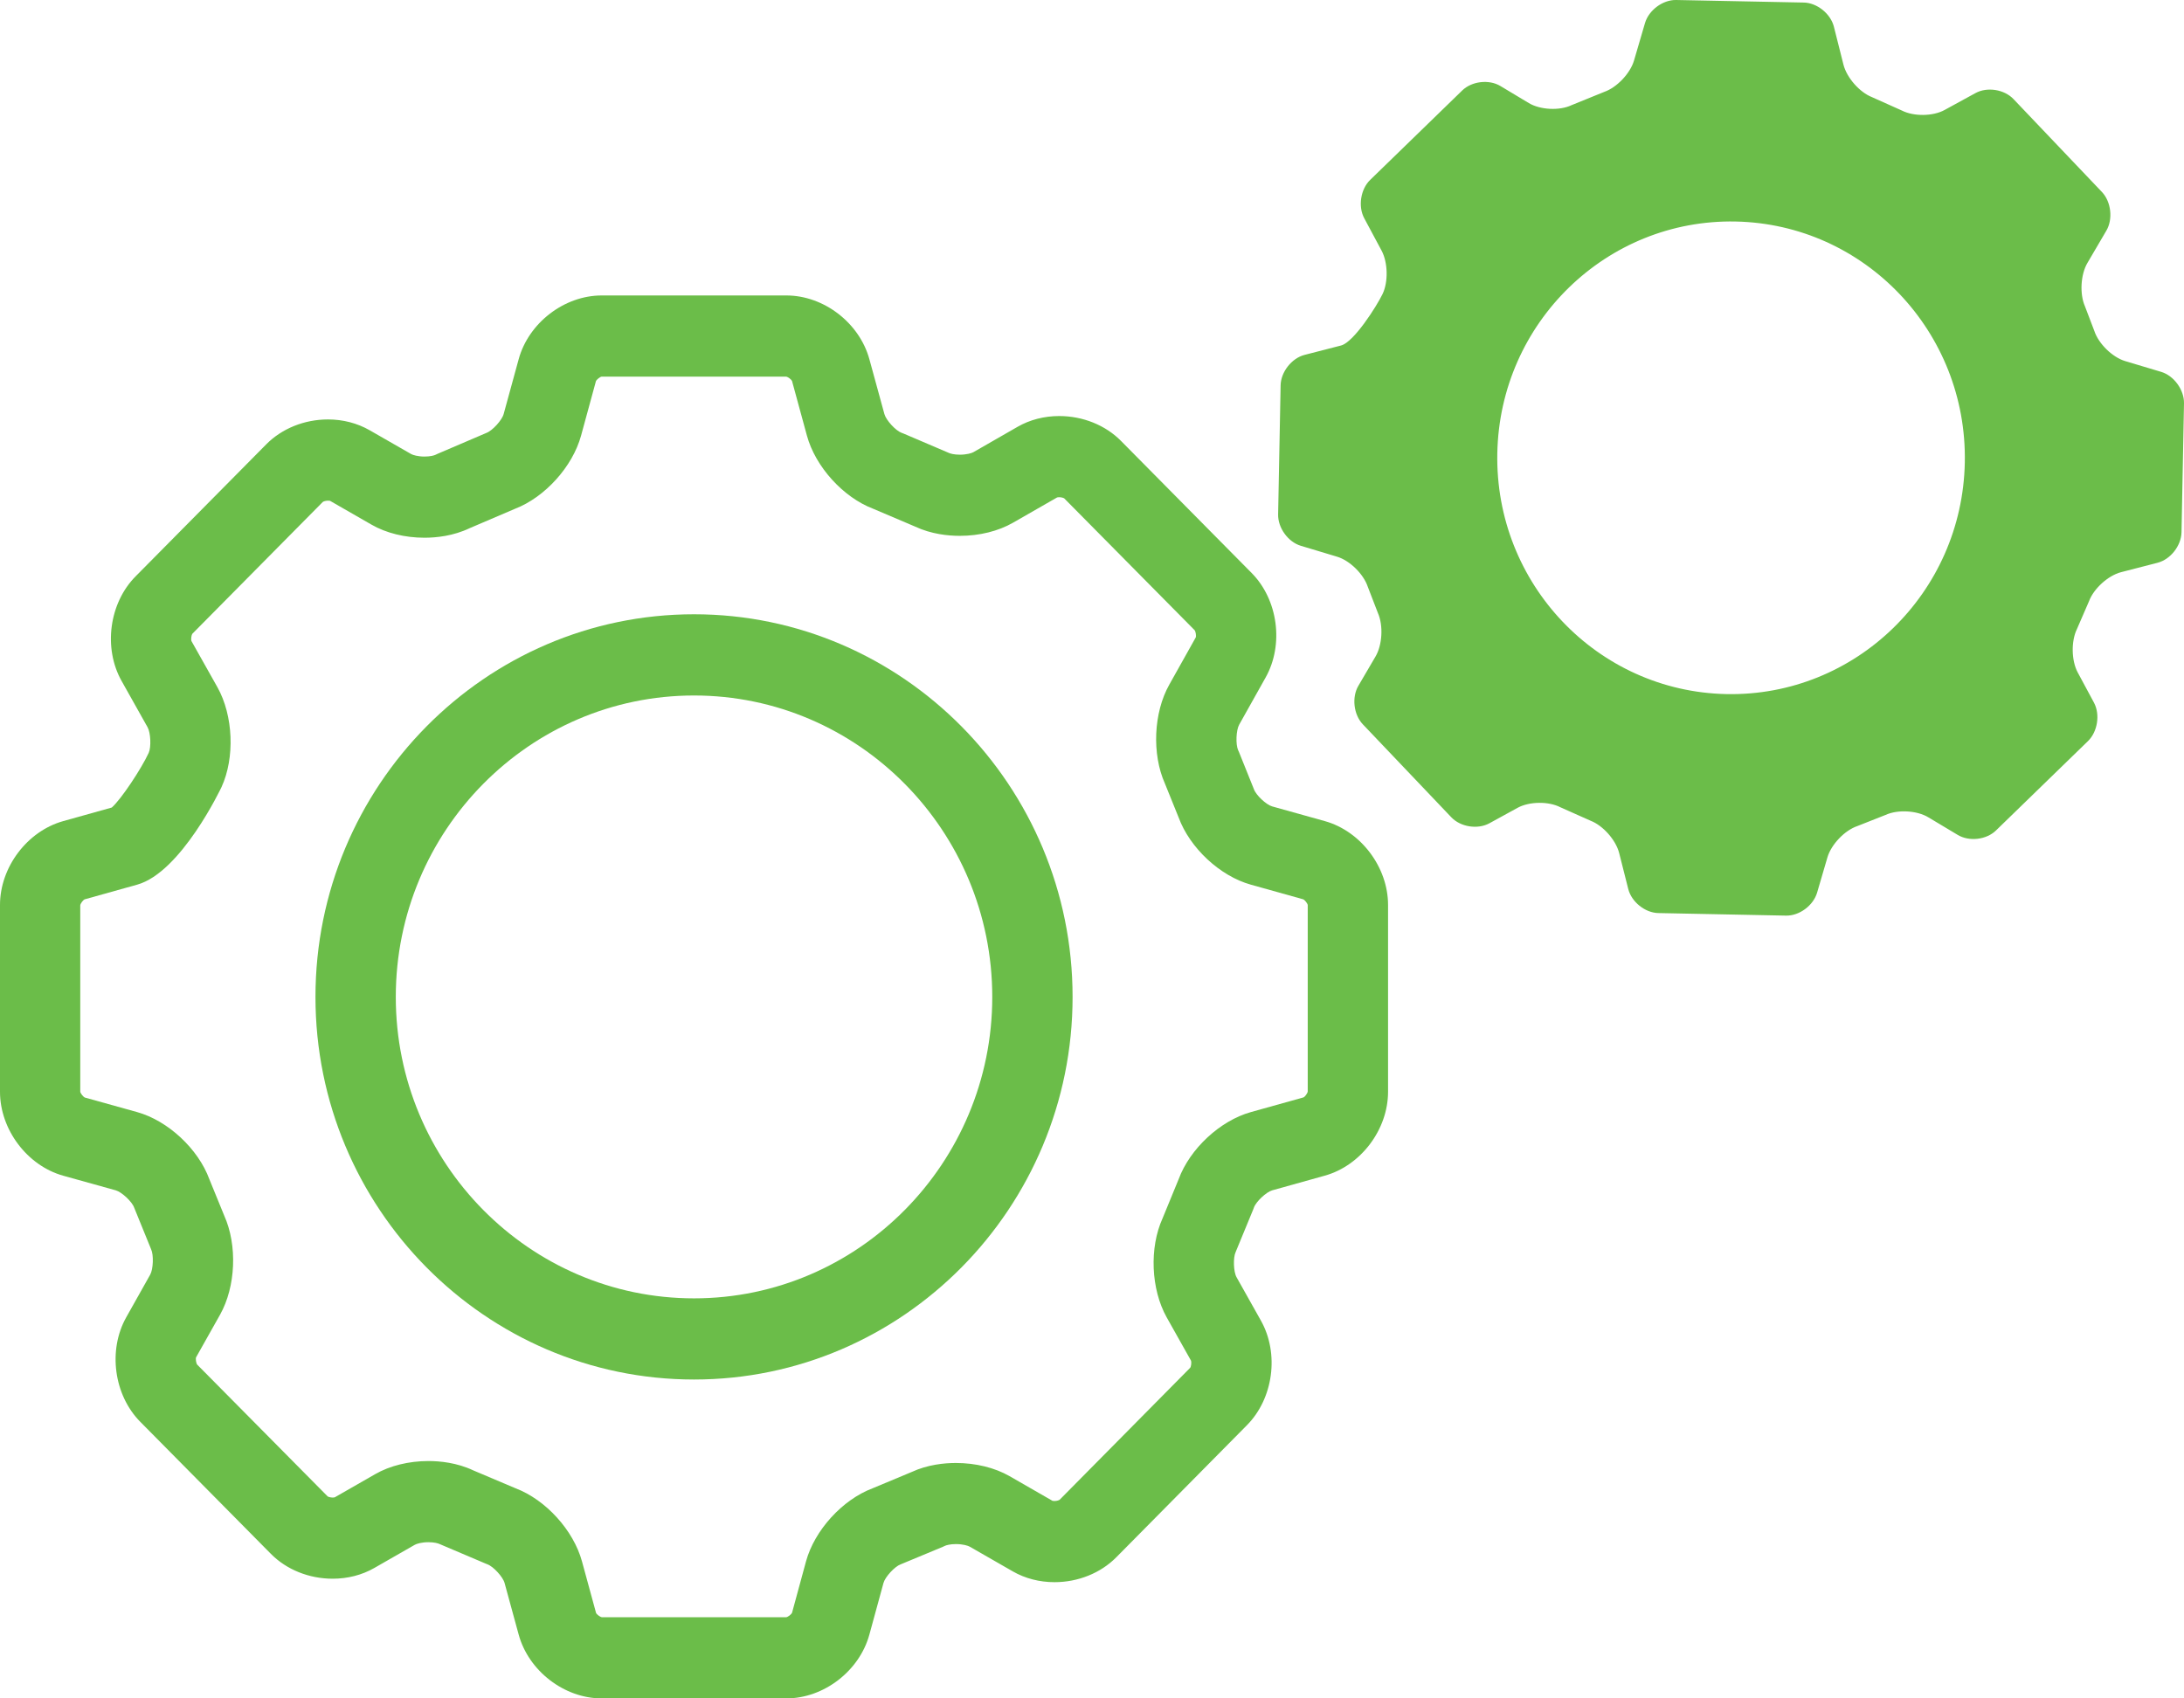 <?xml version="1.0" standalone="no"?>
<!-- Generator: Adobe Fireworks 10, Export SVG Extension by Aaron Beall (http://fireworks.abeall.com) . Version: 0.6.1  -->
<!DOCTYPE svg PUBLIC "-//W3C//DTD SVG 1.1//EN" "http://www.w3.org/Graphics/SVG/1.1/DTD/svg11.dtd">
<svg id="Untitled-Page%201" viewBox="0 0 36 28" style="background-color:#ffffff00" version="1.1"
	xmlns="http://www.w3.org/2000/svg" xmlns:xlink="http://www.w3.org/1999/xlink" xml:space="preserve"
	x="0px" y="0px" width="36px" height="28px"
>
	<g id="Layer%201">
		<g>
			<path d="M 11.44 10.127 C 7.999 10.127 5.2 12.957 5.2 16.436 C 5.2 19.914 7.999 22.743 11.44 22.743 C 14.88 22.743 17.68 19.914 17.68 16.436 C 17.68 12.957 14.88 10.127 11.44 10.127 ZM 11.44 21.405 C 8.729 21.405 6.524 19.175 6.524 16.436 C 6.524 13.695 8.729 11.466 11.44 11.466 C 14.15 11.466 16.356 13.695 16.356 16.436 C 16.356 19.175 14.15 21.405 11.44 21.405 Z" fill="#6bbd49"/>
			<path d="M 21.838 13.537 L 20.971 13.295 C 20.873 13.268 20.703 13.109 20.669 13.011 L 20.423 12.399 L 20.409 12.368 C 20.366 12.273 20.375 12.038 20.426 11.947 L 20.862 11.169 C 21.166 10.627 21.067 9.886 20.631 9.446 L 18.478 7.269 C 18.22 7.008 17.848 6.859 17.459 6.859 C 17.213 6.859 16.976 6.92 16.774 7.036 L 16.046 7.454 C 16.017 7.471 15.933 7.496 15.821 7.496 C 15.725 7.496 15.662 7.477 15.641 7.467 L 14.892 7.147 L 14.86 7.135 C 14.764 7.1 14.605 6.927 14.578 6.826 L 14.331 5.924 C 14.167 5.323 13.579 4.871 12.963 4.871 L 9.917 4.871 C 9.301 4.871 8.712 5.324 8.549 5.924 L 8.302 6.826 C 8.275 6.927 8.116 7.101 8.018 7.137 L 7.212 7.482 L 7.178 7.498 C 7.158 7.508 7.094 7.527 6.998 7.527 C 6.889 7.527 6.807 7.502 6.778 7.486 L 6.093 7.093 C 5.891 6.977 5.653 6.915 5.407 6.915 C 5.017 6.915 4.646 7.065 4.388 7.326 L 2.234 9.503 C 1.799 9.943 1.7 10.684 2.004 11.226 L 2.433 11.99 C 2.484 12.081 2.494 12.318 2.451 12.412 C 2.331 12.672 2.001 13.172 1.843 13.313 L 1.042 13.537 C 0.448 13.703 0 14.297 0 14.92 L 0 17.999 C 0 18.622 0.448 19.217 1.042 19.383 L 1.908 19.624 C 2.007 19.652 2.177 19.811 2.211 19.908 L 2.478 20.564 L 2.491 20.596 C 2.535 20.689 2.526 20.924 2.476 21.014 L 2.081 21.717 C 1.777 22.258 1.876 22.999 2.312 23.44 L 4.465 25.617 C 4.723 25.878 5.095 26.027 5.484 26.027 L 5.484 26.027 C 5.731 26.027 5.968 25.966 6.17 25.85 L 6.837 25.468 C 6.866 25.451 6.951 25.425 7.062 25.425 C 7.158 25.425 7.222 25.444 7.243 25.454 L 8.003 25.777 L 8.035 25.79 C 8.132 25.825 8.29 25.997 8.317 26.097 L 8.549 26.946 C 8.712 27.547 9.301 28 9.917 28 L 12.963 28 C 13.579 28 14.168 27.547 14.331 26.946 L 14.563 26.097 C 14.59 25.997 14.748 25.826 14.844 25.791 L 15.544 25.5 L 15.576 25.485 C 15.597 25.475 15.661 25.456 15.757 25.456 C 15.871 25.456 15.957 25.482 15.987 25.5 L 16.696 25.907 C 16.898 26.023 17.135 26.084 17.382 26.084 C 17.771 26.084 18.143 25.934 18.401 25.673 L 20.554 23.496 C 20.99 23.056 21.089 22.315 20.785 21.773 L 20.383 21.057 C 20.332 20.967 20.324 20.734 20.368 20.641 L 20.657 19.94 L 20.669 19.908 C 20.703 19.811 20.873 19.651 20.971 19.624 L 21.838 19.382 C 22.432 19.216 22.88 18.622 22.88 17.999 L 22.88 14.92 C 22.88 14.297 22.432 13.703 21.838 13.537 ZM 21.486 18.092 L 20.619 18.334 C 20.111 18.476 19.613 18.939 19.428 19.441 L 19.164 20.084 C 18.943 20.57 18.971 21.253 19.231 21.718 L 19.631 22.43 C 19.643 22.459 19.634 22.529 19.618 22.55 L 17.467 24.725 C 17.459 24.731 17.425 24.746 17.382 24.746 C 17.362 24.746 17.349 24.742 17.349 24.743 L 16.641 24.336 C 16.396 24.196 16.082 24.119 15.756 24.119 C 15.569 24.119 15.291 24.145 15.024 24.269 L 14.382 24.537 C 13.886 24.724 13.427 25.227 13.286 25.741 L 13.056 26.587 C 13.044 26.615 12.99 26.657 12.96 26.662 L 9.921 26.662 C 9.891 26.658 9.835 26.615 9.825 26.591 L 9.593 25.741 C 9.453 25.228 8.995 24.725 8.5 24.537 L 7.801 24.241 C 7.532 24.114 7.252 24.087 7.062 24.087 C 6.739 24.087 6.426 24.164 6.183 24.304 L 5.52 24.684 C 5.517 24.686 5.504 24.689 5.484 24.689 C 5.44 24.689 5.407 24.674 5.401 24.67 L 3.25 22.497 C 3.232 22.472 3.222 22.402 3.232 22.377 L 3.627 21.675 C 3.887 21.212 3.915 20.529 3.696 20.041 L 3.451 19.441 C 3.267 18.94 2.769 18.476 2.26 18.334 L 1.398 18.094 C 1.37 18.081 1.327 18.025 1.323 17.999 L 1.323 14.925 C 1.327 14.894 1.37 14.838 1.394 14.827 L 2.26 14.585 C 2.986 14.383 3.644 12.991 3.651 12.977 C 3.874 12.491 3.846 11.798 3.584 11.33 L 3.156 10.569 C 3.145 10.54 3.155 10.47 3.17 10.449 L 5.321 8.275 C 5.33 8.268 5.363 8.254 5.406 8.254 C 5.426 8.254 5.439 8.257 5.439 8.256 L 6.123 8.649 C 6.366 8.789 6.676 8.865 6.997 8.865 C 7.189 8.865 7.472 8.837 7.743 8.707 L 8.489 8.388 C 8.982 8.198 9.438 7.694 9.578 7.182 L 9.823 6.284 C 9.835 6.256 9.891 6.213 9.917 6.209 L 12.958 6.209 C 12.988 6.213 13.044 6.256 13.055 6.28 L 13.301 7.182 C 13.441 7.695 13.898 8.199 14.392 8.387 L 15.081 8.68 C 15.351 8.807 15.631 8.834 15.821 8.834 C 16.144 8.834 16.456 8.757 16.699 8.617 L 17.423 8.202 C 17.426 8.201 17.439 8.197 17.459 8.197 C 17.502 8.197 17.536 8.212 17.542 8.216 L 19.692 10.39 C 19.71 10.414 19.72 10.484 19.71 10.509 L 19.274 11.287 C 19.014 11.749 18.985 12.432 19.202 12.918 L 19.428 13.477 C 19.612 13.979 20.11 14.444 20.619 14.585 L 21.481 14.826 C 21.509 14.838 21.552 14.894 21.556 14.92 L 21.556 17.995 C 21.552 18.025 21.51 18.082 21.486 18.092 Z" fill="#6bbd49"/>
			<path d="M 35.625 6.131 L 35.03 5.953 C 34.82 5.89 34.591 5.666 34.522 5.456 L 34.367 5.049 C 34.278 4.847 34.296 4.525 34.408 4.335 L 34.72 3.803 C 34.832 3.613 34.799 3.326 34.648 3.166 L 33.189 1.633 C 33.037 1.473 32.755 1.429 32.562 1.535 L 32.054 1.813 C 31.862 1.919 31.544 1.922 31.349 1.822 L 30.858 1.602 C 30.653 1.522 30.442 1.282 30.387 1.067 L 30.229 0.44 C 30.175 0.226 29.951 0.046 29.732 0.042 L 27.628 0 C 27.409 -0.004 27.179 0.167 27.116 0.378 L 26.934 0.999 C 26.871 1.211 26.651 1.443 26.443 1.515 L 25.904 1.734 C 25.706 1.828 25.388 1.812 25.2 1.699 L 24.732 1.418 C 24.544 1.305 24.26 1.338 24.102 1.492 L 22.585 2.966 C 22.427 3.119 22.383 3.405 22.488 3.599 L 22.774 4.133 C 22.878 4.328 22.885 4.65 22.789 4.848 C 22.693 5.047 22.317 5.641 22.105 5.696 L 21.503 5.851 C 21.291 5.906 21.113 6.132 21.109 6.354 L 21.068 8.48 C 21.063 8.702 21.232 8.935 21.442 8.998 L 22.037 9.177 C 22.248 9.239 22.476 9.463 22.546 9.674 L 22.714 10.109 C 22.803 10.312 22.786 10.633 22.673 10.824 L 22.392 11.304 C 22.279 11.494 22.312 11.781 22.464 11.941 L 23.923 13.474 C 24.075 13.634 24.357 13.678 24.55 13.573 L 25.015 13.318 C 25.208 13.212 25.526 13.208 25.721 13.309 L 26.219 13.531 C 26.424 13.61 26.636 13.85 26.69 14.065 L 26.839 14.655 C 26.893 14.87 27.117 15.049 27.336 15.053 L 29.44 15.095 C 29.659 15.1 29.889 14.929 29.952 14.717 L 30.123 14.133 C 30.186 13.921 30.407 13.689 30.615 13.619 L 31.081 13.435 C 31.281 13.343 31.599 13.361 31.787 13.475 L 32.271 13.765 C 32.46 13.878 32.743 13.845 32.901 13.691 L 34.418 12.217 C 34.576 12.063 34.62 11.779 34.516 11.584 L 34.247 11.084 C 34.143 10.888 34.138 10.567 34.236 10.369 L 34.435 9.91 C 34.513 9.702 34.75 9.488 34.963 9.433 L 35.564 9.278 C 35.777 9.223 35.954 8.998 35.959 8.776 L 36 6.649 C 36.004 6.428 35.835 6.195 35.625 6.131 ZM 28.458 11.443 C 26.33 11.4 24.639 9.622 24.681 7.471 C 24.723 5.32 26.482 3.61 28.609 3.652 C 30.737 3.695 32.429 5.473 32.387 7.625 C 32.345 9.775 30.586 11.485 28.458 11.443 Z" fill="#6bbd49"/>
		</g>
	</g>
</svg>